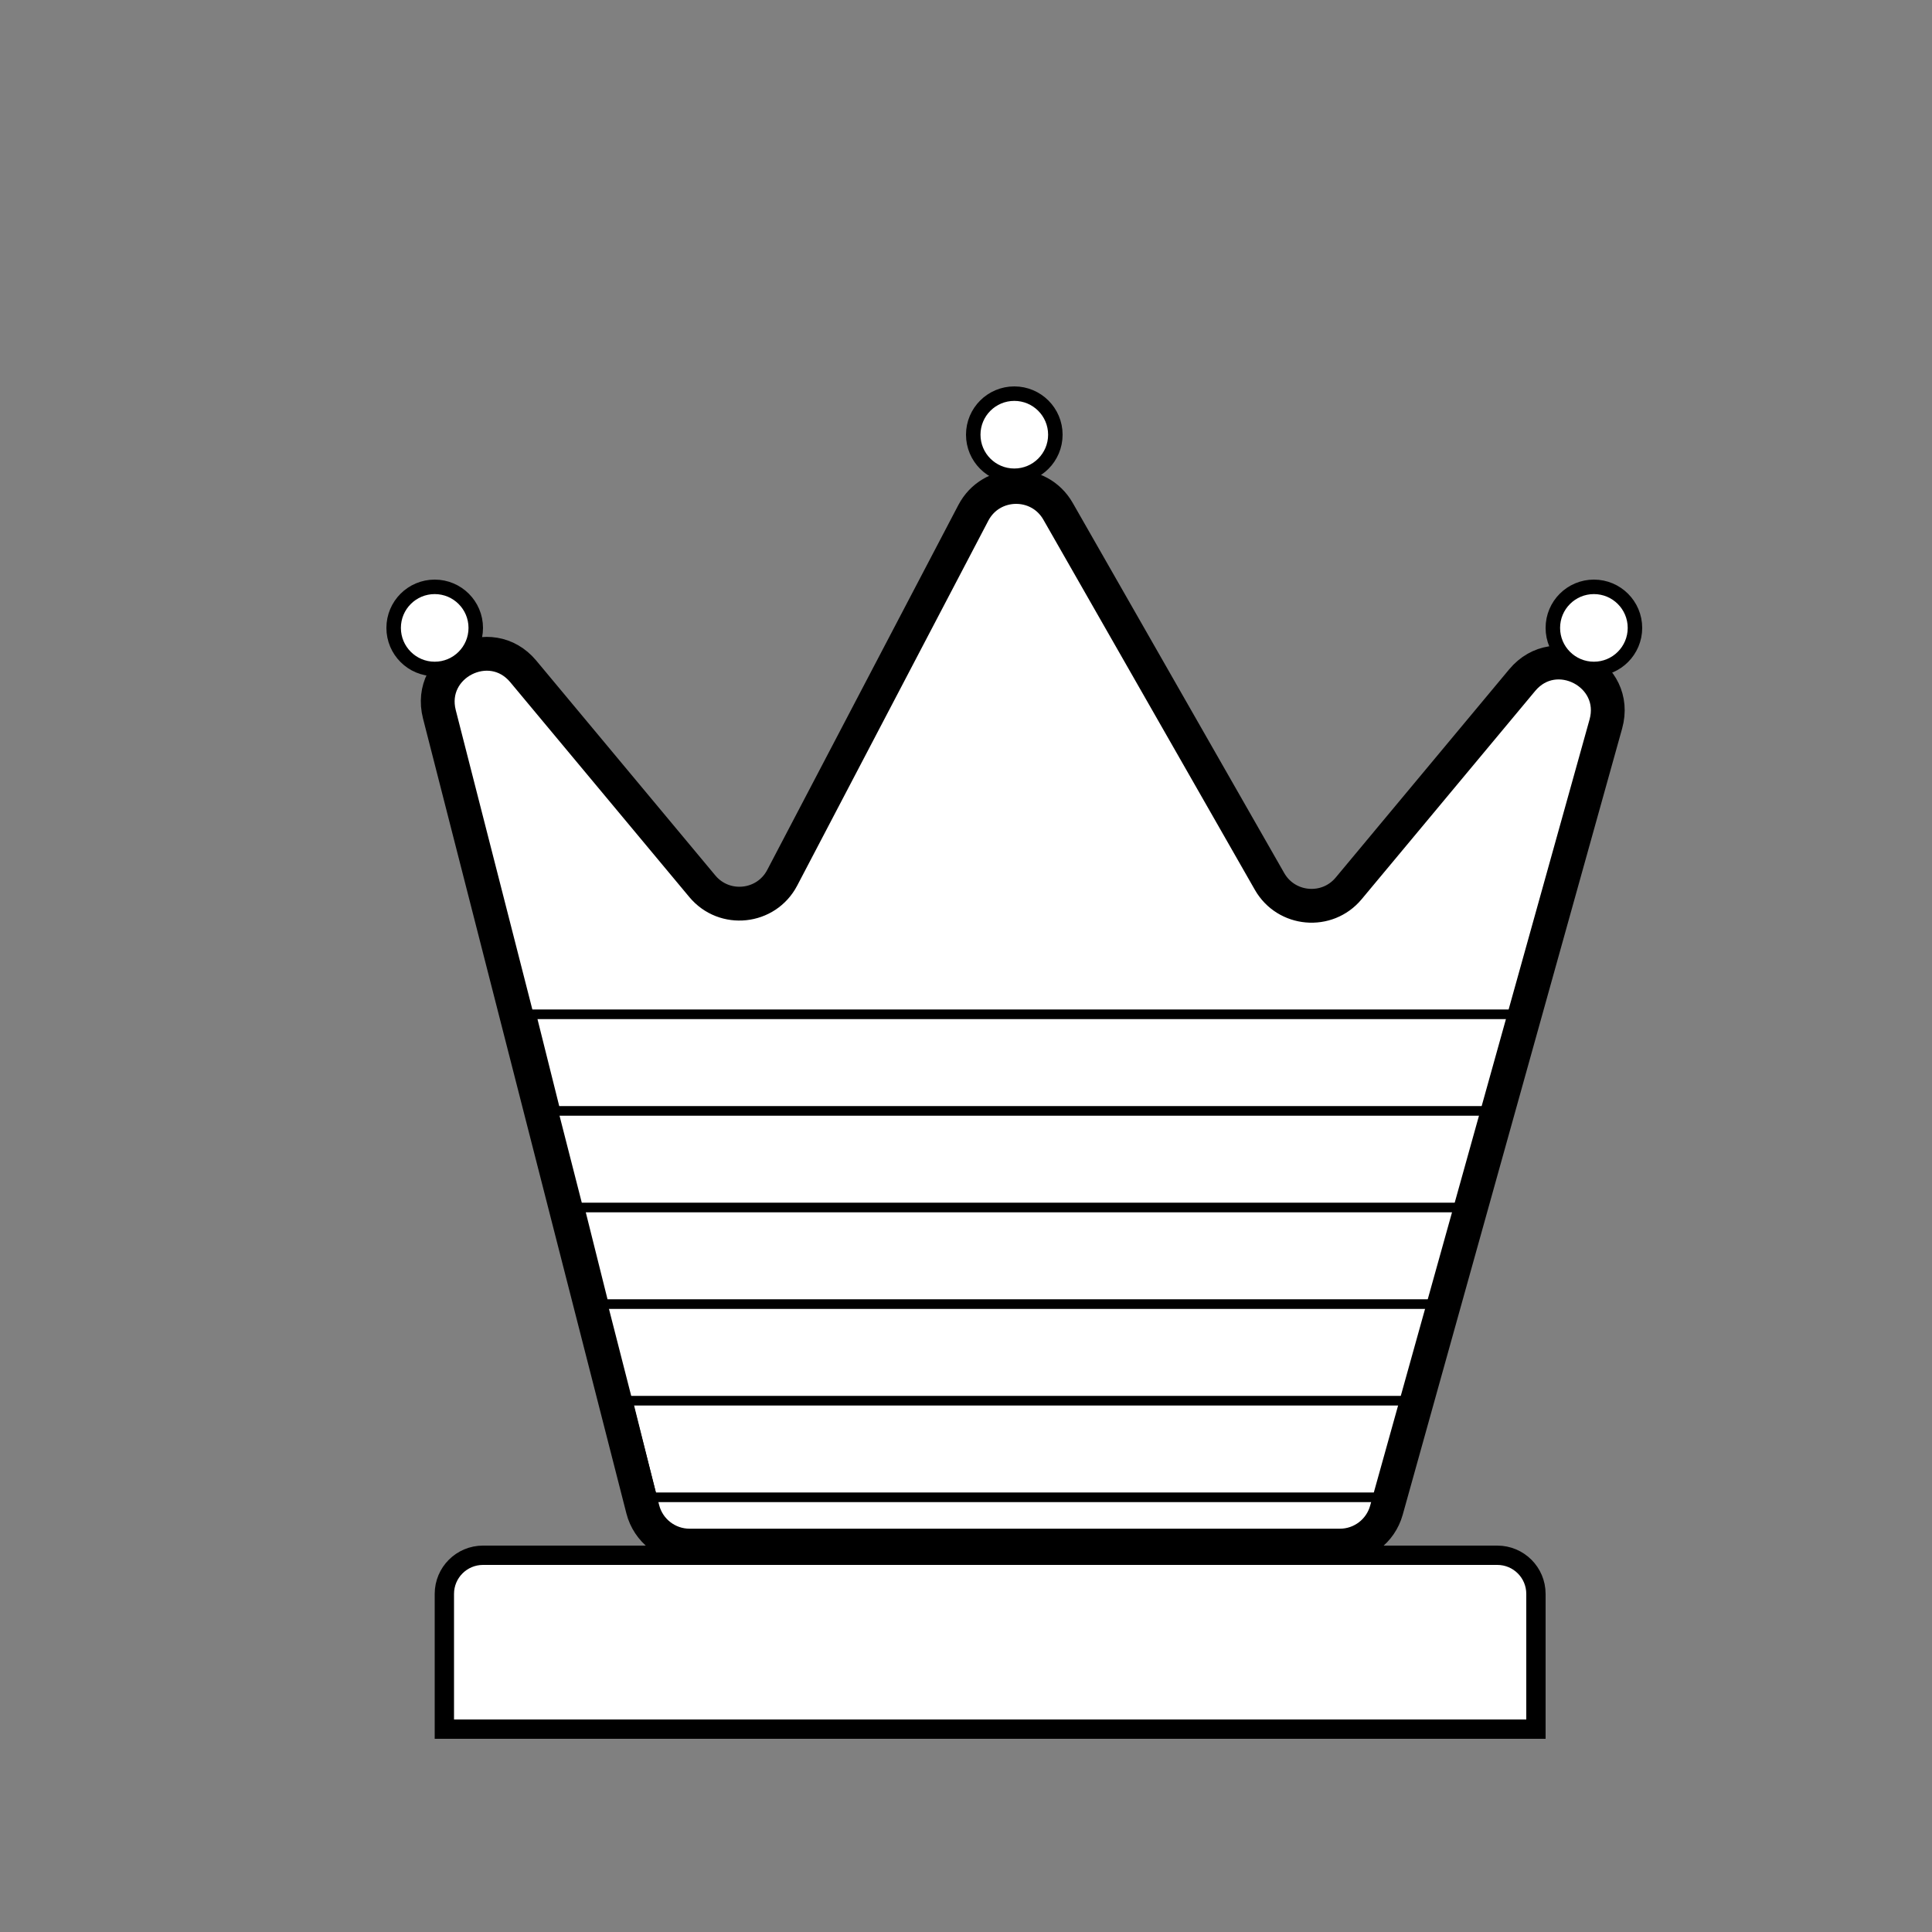 <svg width="40" height="40" viewBox="0 0 40 40" fill="none" xmlns="http://www.w3.org/2000/svg">
<rect x="0" y="0" width="40" height="40" fill="#808080" stroke="none"/>
<path d="M10 32.2H31C31.442 32.2 31.8 32.558 31.8 33V35.8H9.2V33C9.2 32.558 9.558 32.2 10 32.2Z" fill="white" stroke="black" stroke-width="0.4"/>
<path d="M27.741 32C28.19 32 28.583 31.701 28.704 31.269L33.247 14.991C33.536 13.953 32.205 13.254 31.515 14.082L27.922 18.394C27.476 18.929 26.631 18.855 26.285 18.25L21.906 10.586C21.514 9.9 20.519 9.918 20.152 10.618L16.195 18.173C15.864 18.805 14.998 18.897 14.541 18.349L10.834 13.901C10.152 13.082 8.833 13.757 9.097 14.789L13.308 31.248C13.421 31.69 13.82 32 14.276 32H27.741Z" fill="white" stroke="black" stroke-width="0.7"/>
<circle cx="33" cy="13" r="0.85" fill="white" stroke="black" stroke-width="0.3"/>
<circle cx="21" cy="9" r="0.85" fill="white" stroke="black" stroke-width="0.3"/>
<circle cx="9" cy="13" r="0.85" fill="white" stroke="black" stroke-width="0.3"/>
<path d="M13.5 31H29L29.5 29H13L13.5 31Z" stroke="black" stroke-width="0.2"/>
<path d="M11.5 23H31L31.5 21H11L11.5 23Z" stroke="black" stroke-width="0.2"/>
<path d="M12.5 27H30L30.5 25H12L12.5 27Z" stroke="black" stroke-width="0.2"/>
</svg>
